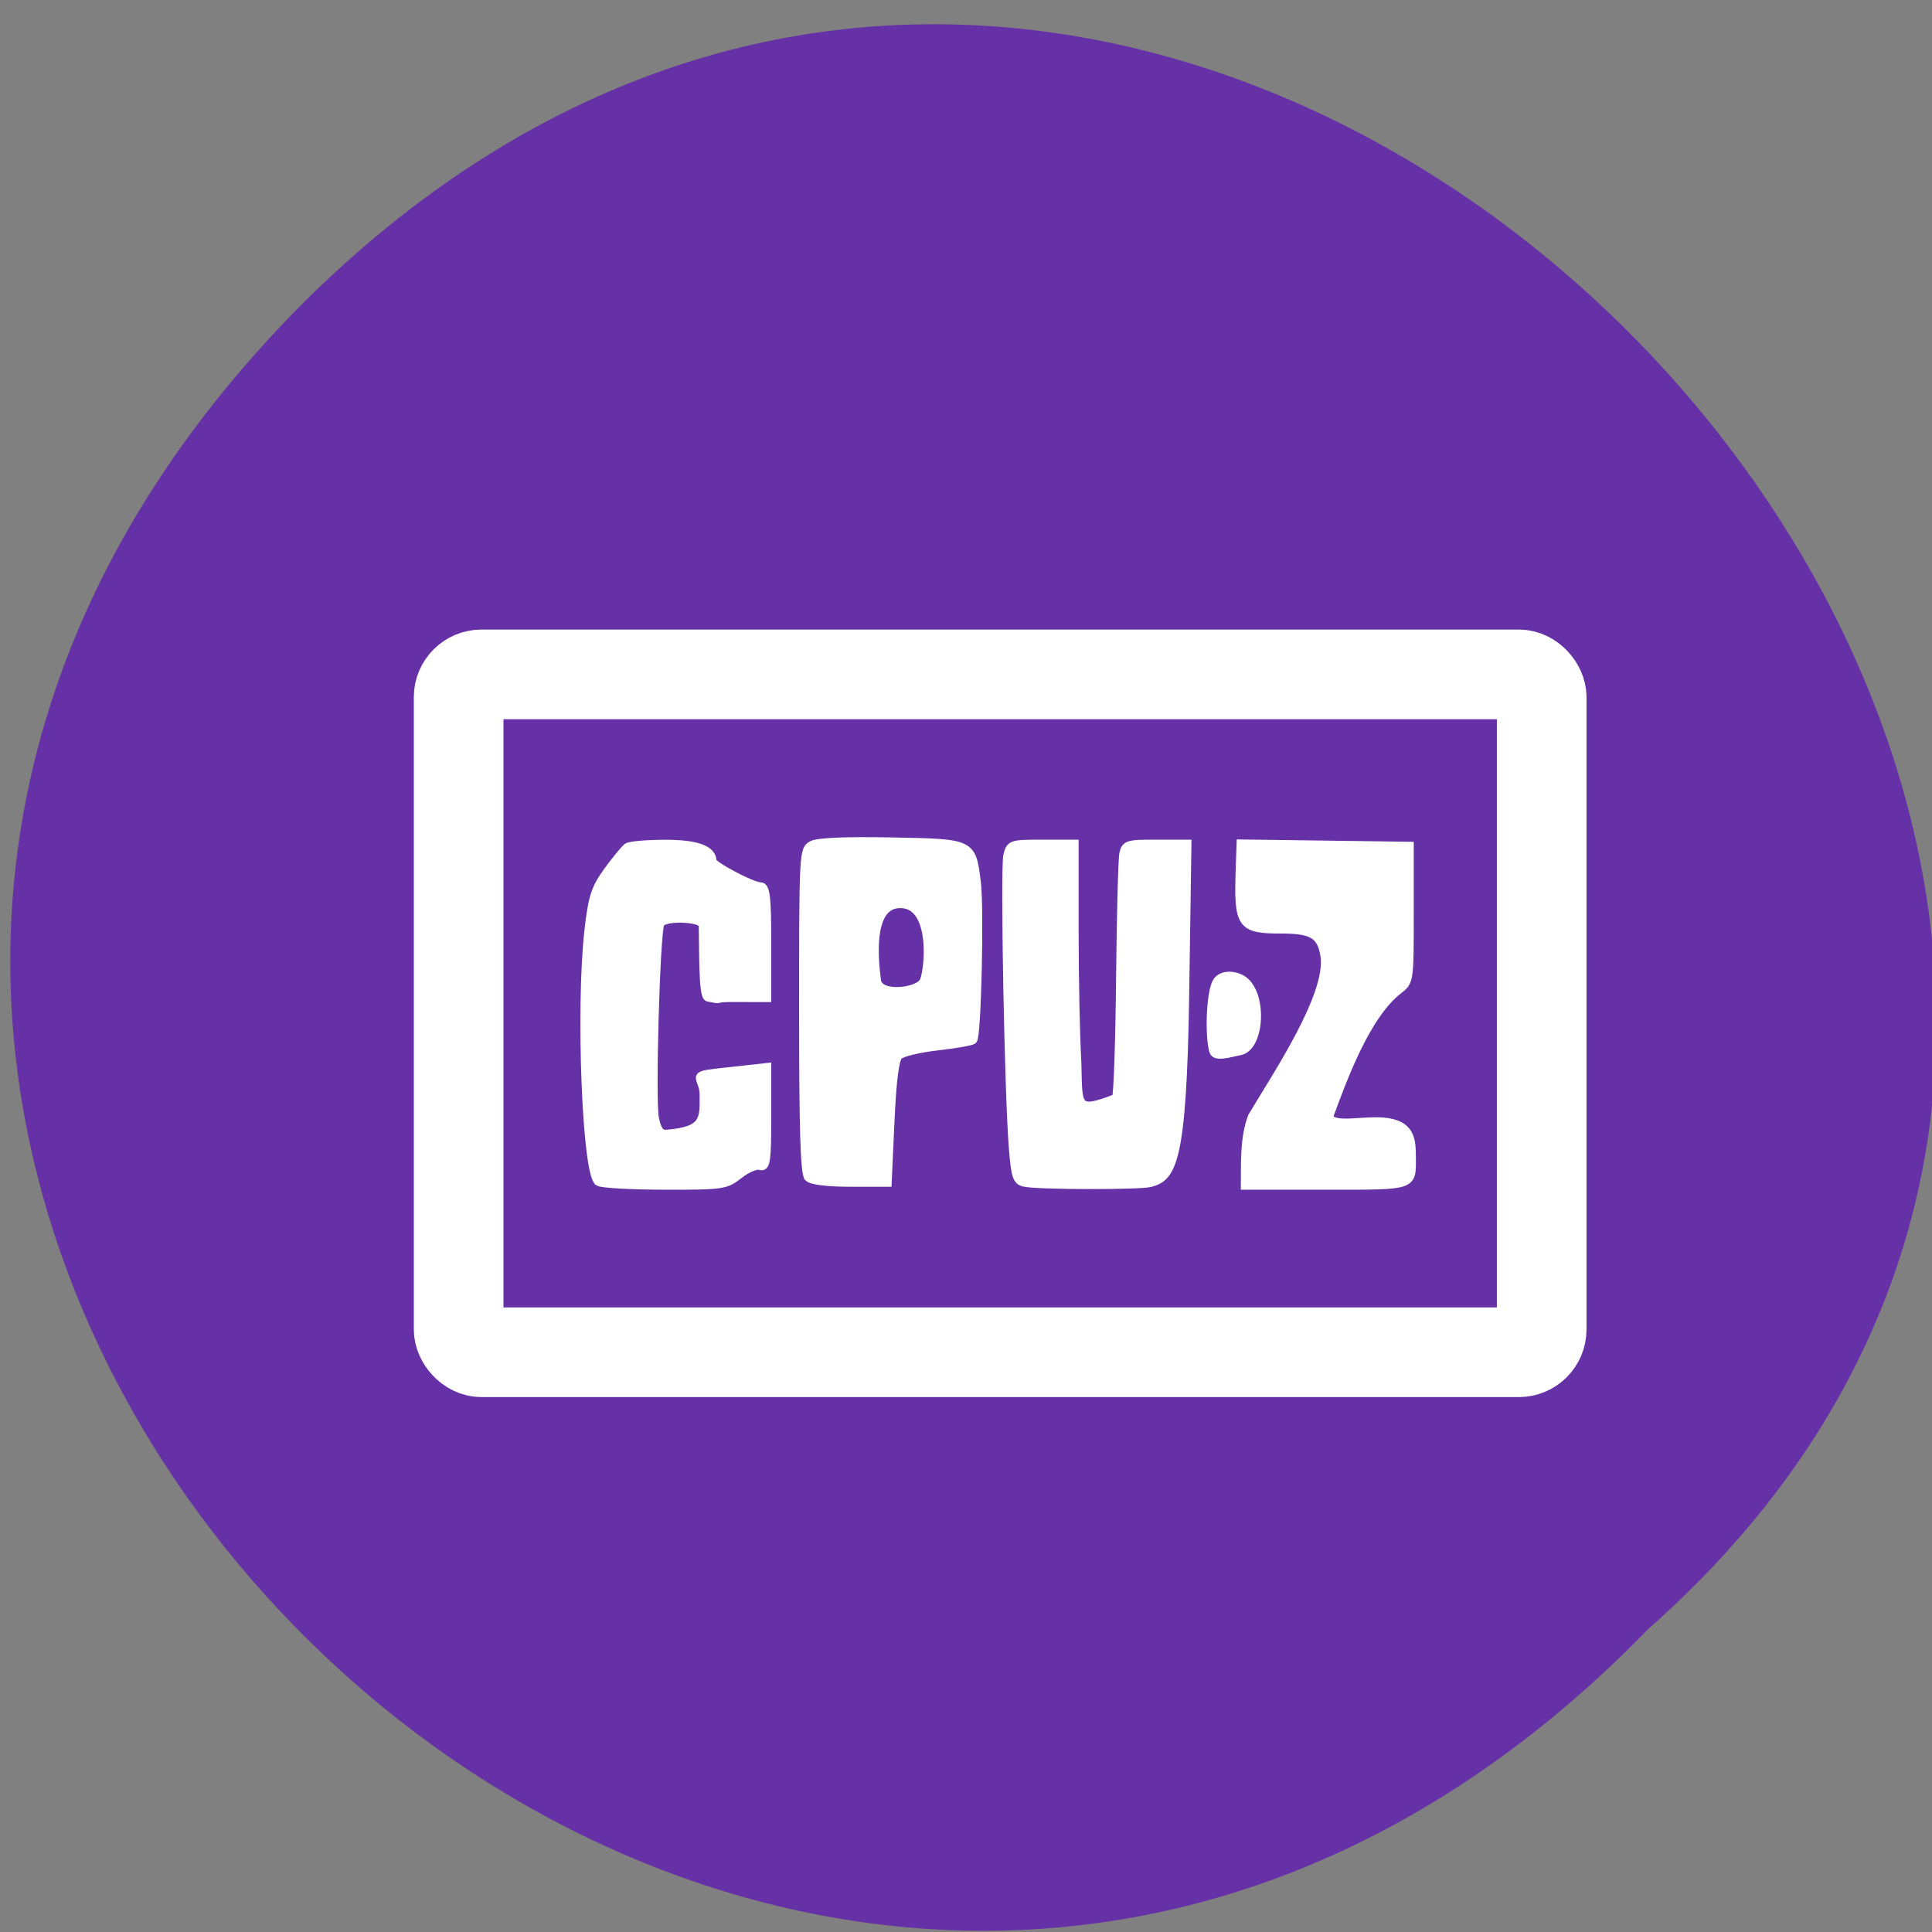 <svg xmlns="http://www.w3.org/2000/svg" xmlns:xlink="http://www.w3.org/1999/xlink" viewBox="0 0 256 256"><rect x="0" y="0" width="256" height="256" fill="#808080" stroke="none"/><defs><path d="m 245.46 129.52 l -97.89 -96.9 c -5.556 -5.502 -16.222 -11.873 -23.7 -14.16 l -39.518 -12.08 c -7.479 -2.286 -18.1 0.391 -23.599 5.948 l -13.441 13.578 c -5.5 5.559 -14.502 14.653 -20 20.21 l -13.44 13.579 c -5.5 5.558 -8.07 16.206 -5.706 23.658 l 12.483 39.39 c 2.363 7.456 8.843 18.06 14.399 23.556 l 97.89 96.9 c 5.558 5.502 14.605 5.455 20.1 -0.101 l 36.26 -36.63 c 5.504 -5.559 14.503 -14.651 20 -20.21 l 36.26 -36.629 c 5.502 -5.56 5.455 -14.606 -0.101 -20.11 z m -178.09 -50.74 c -7.198 0 -13.03 -5.835 -13.03 -13.03 0 -7.197 5.835 -13.03 13.03 -13.03 7.197 0 13.03 5.835 13.03 13.03 -0.001 7.198 -5.836 13.03 -13.03 13.03 z" id="0"/><use id="1" xlink:href="#0"/><clipPath id="2"><use xlink:href="#0"/></clipPath><clipPath clip-path="url(#2)"><use xlink:href="#1"/></clipPath><clipPath clip-path="url(#2)"><use xlink:href="#1"/></clipPath></defs><g fill="#6630a6"><g color="#000"><path d="m 216.53 39.748 c 118.9 120.21 -62.05 298.16 -178.82 177.25 -117.03 -104.06 60.722 -295.51 178.82 -177.25 z" transform="matrix(-0.997 0 0 0.991 256.01 0.801)"/></g><rect width="143.51" height="89.82" x="60.772" y="89.36" rx="3.03" stroke="#fff" stroke-width="11.882"/></g><g fill="#fff" stroke="#fff"><g stroke-width="1.131"><path d="m 135.79 156.69 c -1.052 -0.207 -1.236 -0.754 -1.548 -4.59 -0.578 -7.104 -1.142 -37.11 -0.729 -38.757 0.371 -1.479 0.493 -1.519 4.613 -1.519 h 4.232 v 11.509 c 0 6.33 0.163 14.18 0.363 17.446 0.155 5.912 -0.258 6.839 5.175 4.73 0.221 -0.221 0.47 -7.317 0.553 -15.77 0.083 -8.453 0.279 -15.941 0.435 -16.641 0.257 -1.151 0.617 -1.273 3.752 -1.273 h 4.668 l -0.301 20.15 c -0.331 22.16 -1.721 23.979 -4.581 24.745 -1.407 0.377 -14.688 0.356 -16.631 -0.026 z"/><path d="m 165.93 147.95 c 3.05 -5.155 10.404 -16.01 9.603 -21.309 -0.453 -2.794 -1.62 -3.507 -5.739 -3.507 -5.391 0 -5.748 -0.525 -5.487 -8.07 l 0.113 -3.265 c 7.448 0.102 14.896 0.205 22.345 0.307 v 8.96 c 0 8.888 -0.012 8.969 -1.414 10.06 -4.389 3.368 -7.421 11.846 -9.249 16.765 0.319 1.595 4.332 0.518 7.161 0.753 3.672 0.305 3.785 2.337 3.785 4.78 0 3.782 0.397 3.654 -11.374 3.654 h -10.688 c 0.028 -3.02 -0.133 -6.316 0.945 -9.126 z"/></g><path d="m 160.88 139.25 c -0.585 -2.142 -0.382 -7.538 0.386 -9.01 0.604 -1.16 2.492 -0.975 3.473 -0.238 2.531 1.902 2.138 8.75 -0.527 9.187 -0.93 0.153 -3.108 0.884 -3.332 0.064 z" stroke-width="1.303"/><path d="m 107.13 156 c -0.504 -0.504 -0.679 -6.18 -0.679 -22.04 0 -20.987 0.02 -21.374 1.165 -21.986 0.755 -0.404 4.449 -0.56 10.512 -0.444 10.745 0.206 10.618 0.145 11.275 5.401 0.436 3.487 0.049 20.332 -0.479 20.86 -0.186 0.186 -2.312 0.56 -4.723 0.831 -2.411 0.27 -4.721 0.828 -5.132 1.24 -0.511 0.511 -0.864 3.296 -1.114 8.784 l -0.366 8.04 h -4.89 c -3.049 0 -5.146 -0.256 -5.569 -0.679 z m 15.321 -26.04 c 0.756 -1.969 1.365 -10.496 -3.393 -10.191 -4.02 0.257 -3.215 7.6 -2.886 10.165 0.286 2.227 5.7 1.535 6.279 0.026 z" stroke-width="1.131"/><path d="m 79.34 156.57 c -1.607 -0.952 -2.478 -22.953 -1.317 -33.25 0.501 -4.444 0.874 -5.596 2.56 -7.913 1.086 -1.491 2.246 -2.899 2.579 -3.127 0.333 -0.228 2.559 -0.419 4.947 -0.424 4.166 -0.008 6.243 0.738 6.243 2.244 0 0.596 5.301 3.399 6.427 3.399 0.662 0 0.831 1.493 0.831 7.348 v 7.348 l -4.688 -0.009 c -2.578 -0.005 -0.965 0.389 -3.093 -0.059 -0.709 -0.149 -0.581 -6.514 -0.661 -9.565 -0.027 -1.036 -5.277 -1.262 -5.723 -0.174 -0.585 1.425 -1.198 23.407 -0.719 25.793 0.313 1.558 0.725 2.167 1.583 2.101 5.206 -0.4 4.98 -2.063 4.98 -5.156 0 -2.923 -2.651 -2.478 4.238 -3.236 l 4.083 -0.449 v 6.664 c 0 5.662 -0.135 6.615 -0.898 6.342 -0.494 -0.177 -1.739 0.339 -2.768 1.148 -1.808 1.422 -2.132 1.47 -9.838 1.462 -4.382 -0.005 -8.327 -0.221 -8.766 -0.481 z" stroke-width="1.169"/></g></svg>